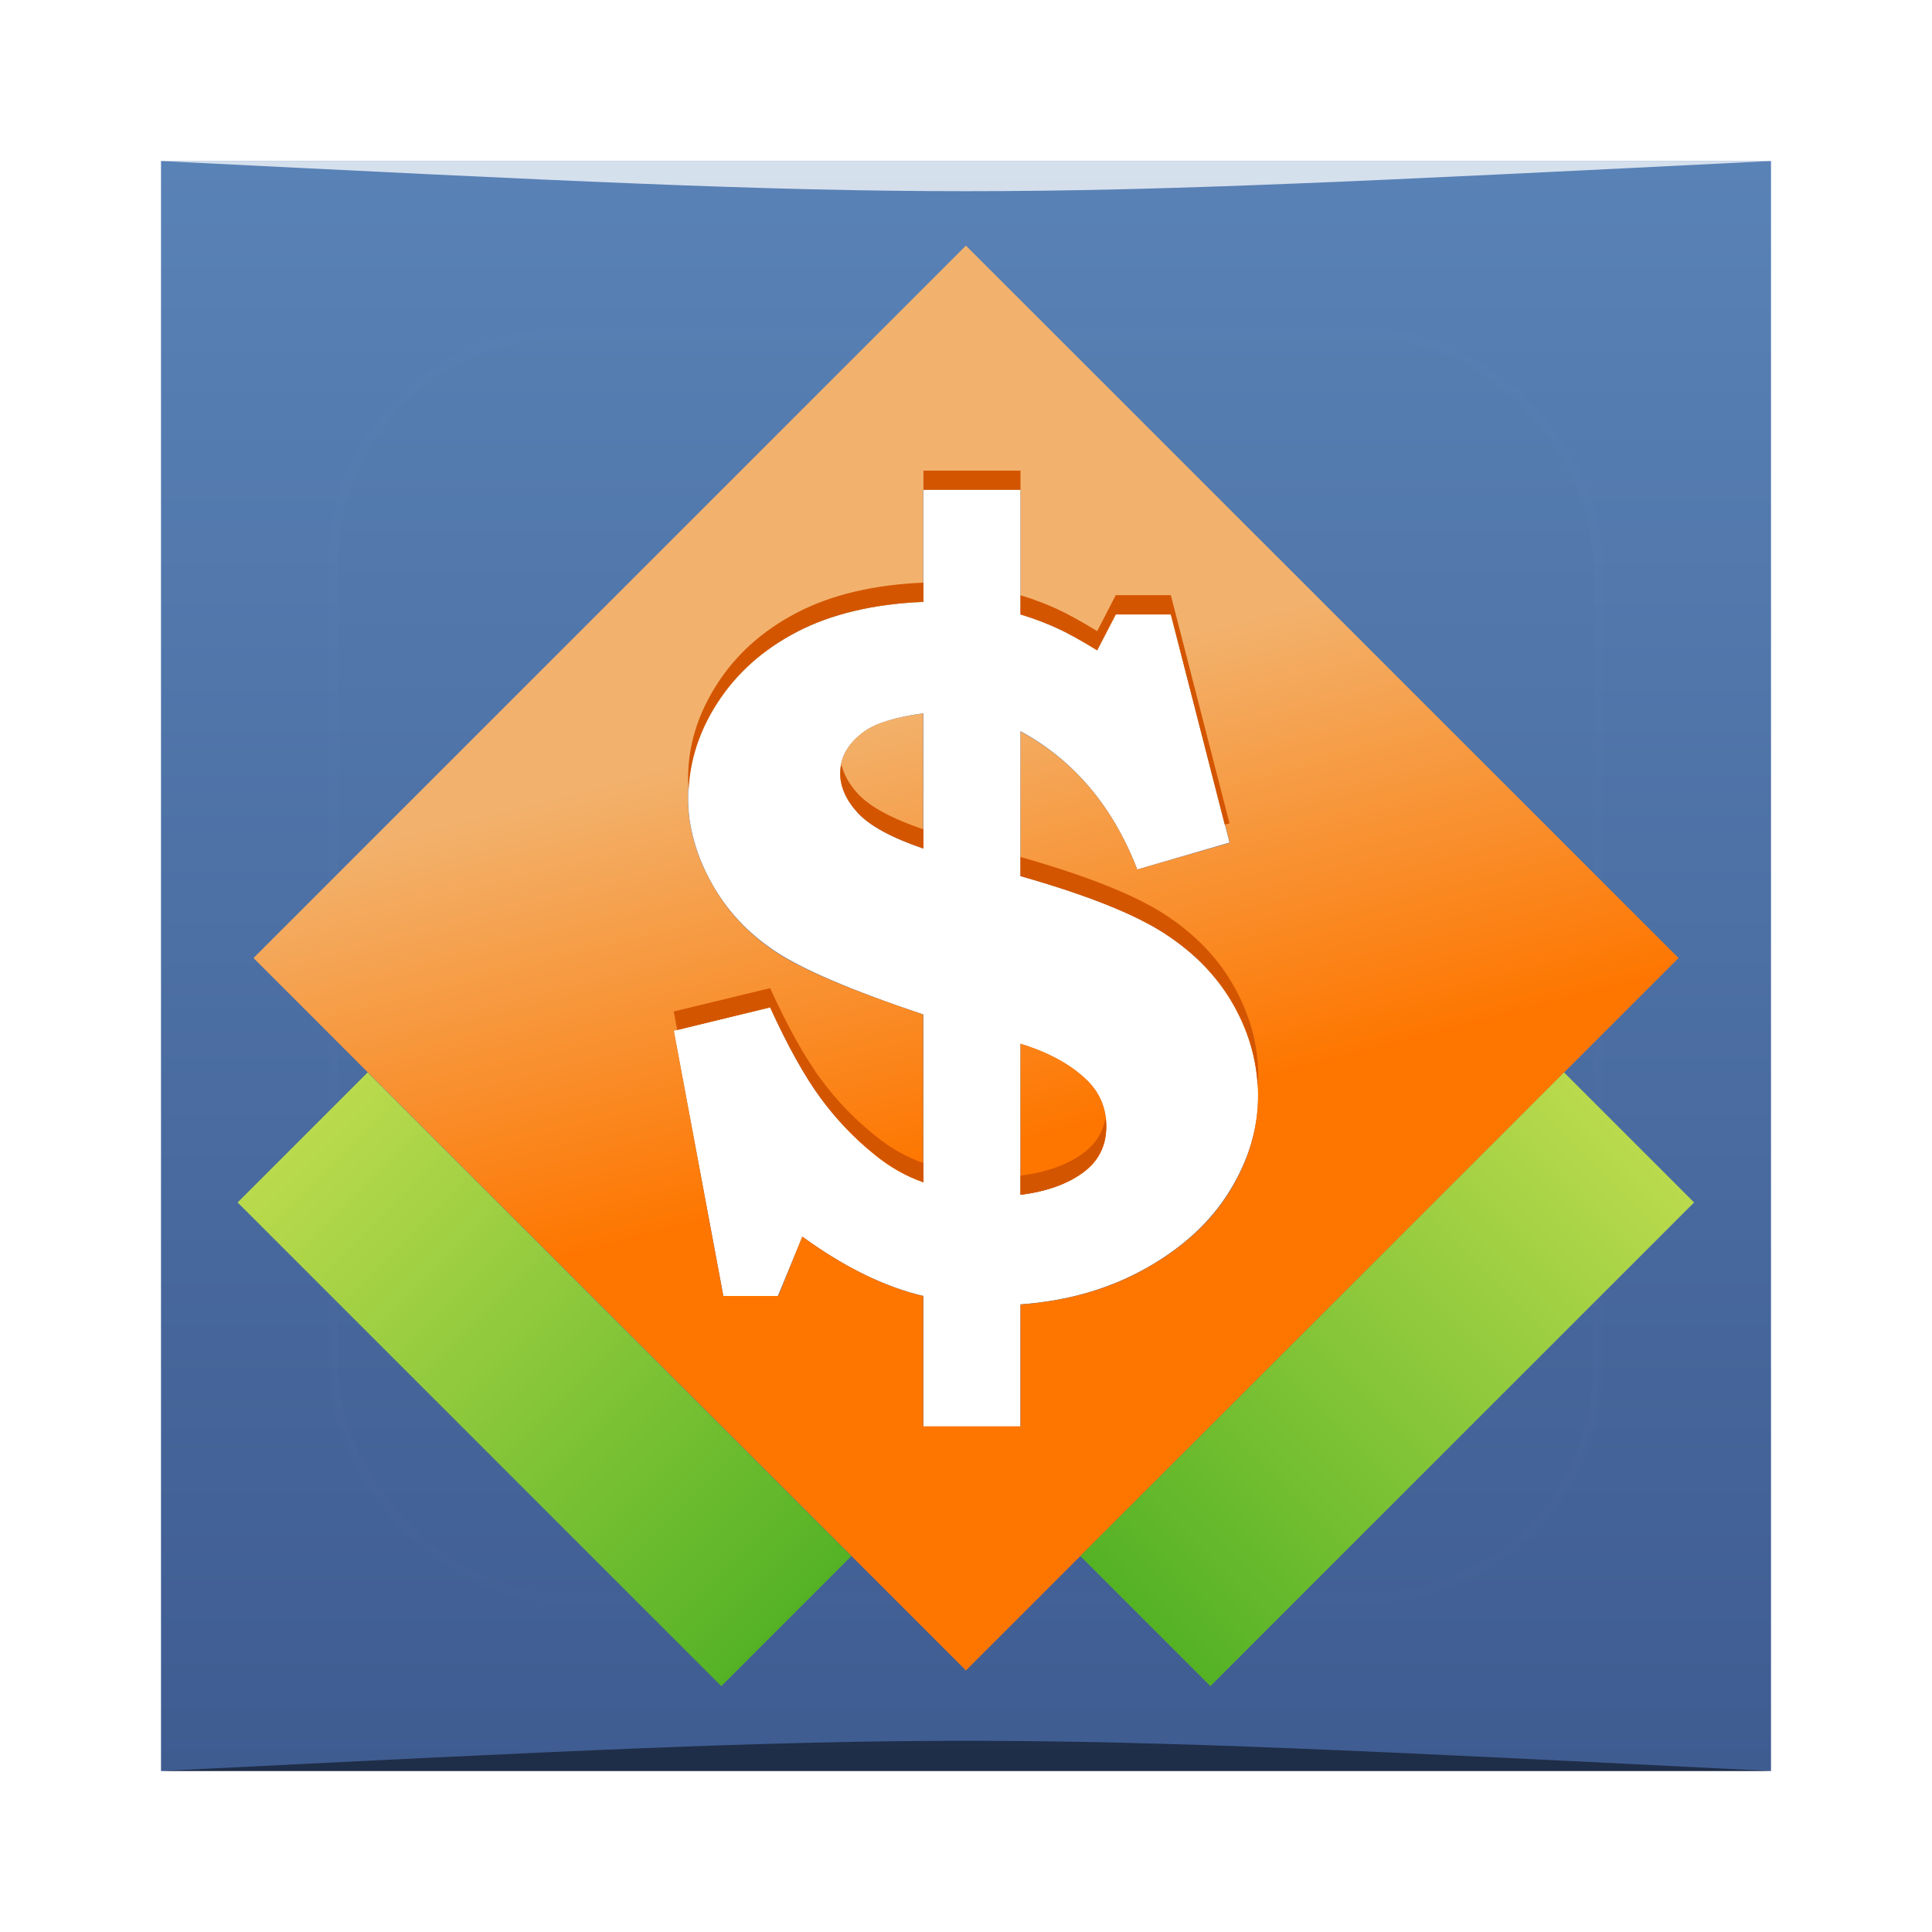 <?xml version="1.0" encoding="UTF-8" standalone="no"?>
<!-- Created with Inkscape (http://www.inkscape.org/) -->

<svg
   xmlns:dc="http://purl.org/dc/elements/1.1/"
   xmlns:cc="http://creativecommons.org/ns#"
   xmlns:rdf="http://www.w3.org/1999/02/22-rdf-syntax-ns#"
   xmlns:svg="http://www.w3.org/2000/svg"
   xmlns="http://www.w3.org/2000/svg"
   xmlns:xlink="http://www.w3.org/1999/xlink"
   xmlns:sodipodi="http://sodipodi.sourceforge.net/DTD/sodipodi-0.dtd"
   xmlns:inkscape="http://www.inkscape.org/namespaces/inkscape"
   version="1.0"
   width="48"
   height="48"
   id="svg2408"
   inkscape:version="0.48.4 r9939"
   sodipodi:docname="openttd.svg">
  <sodipodi:namedview
     pagecolor="#ffffff"
     bordercolor="#666666"
     borderopacity="1"
     objecttolerance="10"
     gridtolerance="10"
     guidetolerance="10"
     inkscape:pageopacity="0"
     inkscape:pageshadow="2"
     inkscape:window-width="1871"
     inkscape:window-height="1056"
     id="namedview74"
     showgrid="true"
     inkscape:zoom="6.9532167"
     inkscape:cx="31.249945"
     inkscape:cy="1.8554393"
     inkscape:window-x="49"
     inkscape:window-y="24"
     inkscape:window-maximized="1"
     inkscape:current-layer="layer5">
    <inkscape:grid
       type="xygrid"
       id="grid3865"
       empspacing="5"
       visible="true"
       enabled="true"
       snapvisiblegridlinesonly="true" />
  </sodipodi:namedview>
  <defs
     id="defs2410">
    <linearGradient
       id="linearGradient3865">
      <stop
         id="stop3867"
         style="stop-color:#bddb4e;stop-opacity:1"
         offset="0" />
      <stop
         id="stop3869"
         style="stop-color:#52b124;stop-opacity:1"
         offset="1" />
    </linearGradient>
    <linearGradient
       x1="45.448"
       y1="92.54"
       x2="45.448"
       y2="7.017"
       id="ButtonShadow"
       gradientUnits="userSpaceOnUse"
       gradientTransform="scale(1.006,0.994)">
      <stop
         id="stop3750"
         style="stop-color:#000000;stop-opacity:1"
         offset="0" />
      <stop
         id="stop3752"
         style="stop-color:#000000;stop-opacity:0.588"
         offset="1" />
    </linearGradient>
    <linearGradient
       id="linearGradient3737">
      <stop
         id="stop3739"
         style="stop-color:#ffffff;stop-opacity:1"
         offset="0" />
      <stop
         id="stop3741"
         style="stop-color:#ffffff;stop-opacity:0"
         offset="1" />
    </linearGradient>
    <linearGradient
       id="linearGradient3700">
      <stop
         id="stop3702"
         style="stop-color:#3f5c91;stop-opacity:1;"
         offset="0" />
      <stop
         id="stop3704"
         style="stop-color:#5982b6;stop-opacity:1;"
         offset="1" />
    </linearGradient>
    <filter
       color-interpolation-filters="sRGB"
       id="filter3174">
      <feGaussianBlur
         id="feGaussianBlur3176"
         stdDeviation="1.71" />
    </filter>
    <linearGradient
       x1="36.357"
       y1="6"
       x2="36.357"
       y2="63.893"
       id="linearGradient3188"
       xlink:href="#linearGradient3737"
       gradientUnits="userSpaceOnUse" />
    <filter
       x="-0.192"
       y="-0.192"
       width="1.384"
       height="1.384"
       color-interpolation-filters="sRGB"
       id="filter3794">
      <feGaussianBlur
         id="feGaussianBlur3796"
         stdDeviation="5.28" />
    </filter>
    <linearGradient
       x1="48"
       y1="20.221"
       x2="48"
       y2="138.661"
       id="linearGradient3613"
       xlink:href="#linearGradient3700"
       gradientUnits="userSpaceOnUse" />
    <radialGradient
       cx="48"
       cy="90.172"
       r="42"
       fx="48"
       fy="90.172"
       id="radialGradient3619"
       xlink:href="#linearGradient3737"
       gradientUnits="userSpaceOnUse"
       gradientTransform="matrix(1.157,0,0,0.996,-7.551,0.197)" />
    <clipPath
       id="clipPath3613">
      <rect
         width="84"
         height="84"
         rx="6"
         ry="6"
         x="6"
         y="6"
         id="rect3615"
         style="fill:#ffffff;fill-opacity:1;fill-rule:nonzero;stroke:none" />
    </clipPath>
    <linearGradient
       x1="48"
       y1="90"
       x2="48"
       y2="5.988"
       id="linearGradient3617"
       xlink:href="#linearGradient3700"
       gradientUnits="userSpaceOnUse" />
    <linearGradient
       x1="45.448"
       y1="92.54"
       x2="45.448"
       y2="7.017"
       id="ButtonShadow-0"
       gradientUnits="userSpaceOnUse"
       gradientTransform="matrix(1.006,0,0,0.994,100,0)">
      <stop
         id="stop3750-8"
         style="stop-color:#000000;stop-opacity:1"
         offset="0" />
      <stop
         id="stop3752-5"
         style="stop-color:#000000;stop-opacity:0.588"
         offset="1" />
    </linearGradient>
    <linearGradient
       x1="32.251"
       y1="6.132"
       x2="32.251"
       y2="90.239"
       id="linearGradient3780"
       xlink:href="#ButtonShadow-0"
       gradientUnits="userSpaceOnUse"
       gradientTransform="matrix(1.024,0,0,1.012,-1.143,-98.071)" />
    <linearGradient
       x1="32.251"
       y1="6.132"
       x2="32.251"
       y2="90.239"
       id="linearGradient3772"
       xlink:href="#ButtonShadow-0"
       gradientUnits="userSpaceOnUse"
       gradientTransform="matrix(1.024,0,0,1.012,-1.143,-98.071)" />
    <linearGradient
       x1="32.251"
       y1="6.132"
       x2="32.251"
       y2="90.239"
       id="linearGradient3725"
       xlink:href="#ButtonShadow-0"
       gradientUnits="userSpaceOnUse"
       gradientTransform="matrix(1.024,0,0,1.012,-1.143,-98.071)" />
    <linearGradient
       x1="32.251"
       y1="6.132"
       x2="32.251"
       y2="90.239"
       id="linearGradient3721"
       xlink:href="#ButtonShadow-0"
       gradientUnits="userSpaceOnUse"
       gradientTransform="translate(0,-97)" />
    <linearGradient
       x1="32.251"
       y1="6.132"
       x2="32.251"
       y2="90.239"
       id="linearGradient3026"
       xlink:href="#ButtonShadow-0"
       gradientUnits="userSpaceOnUse"
       gradientTransform="matrix(1.024,0,0,1.012,-1.143,-98.071)" />
    <linearGradient
       id="linearGradient3269">
      <stop
         id="stop3271"
         style="stop-color:#ffffff;stop-opacity:1"
         offset="0" />
      <stop
         id="stop3273"
         style="stop-color:#ffffff;stop-opacity:0"
         offset="1" />
    </linearGradient>
    <linearGradient
       id="linearGradient3421">
      <stop
         id="stop3423"
         style="stop-color:#fe7600;stop-opacity:1"
         offset="0" />
      <stop
         id="stop3425"
         style="stop-color:#f2b26d;stop-opacity:1"
         offset="1" />
    </linearGradient>
    <linearGradient
       x1="312.623"
       y1="468.587"
       x2="315.217"
       y2="471.181"
       id="linearGradient3847"
       xlink:href="#linearGradient3269"
       gradientUnits="userSpaceOnUse"
       gradientTransform="matrix(0.314,0,0,0.314,-68.839,-118.951)" />
    <linearGradient
       x1="312.623"
       y1="468.587"
       x2="315.217"
       y2="471.181"
       id="linearGradient3851"
       xlink:href="#linearGradient3269"
       gradientUnits="userSpaceOnUse"
       gradientTransform="matrix(0.314,0,0,0.314,-69.663,-106.201)" />
    <linearGradient
       x1="136.328"
       y1="151.168"
       x2="117.661"
       y2="78.463"
       id="linearGradient3855"
       xlink:href="#linearGradient3421"
       gradientUnits="userSpaceOnUse"
       gradientTransform="matrix(0.314,0,0,0.314,8.608,9.324)" />
    <linearGradient
       x1="48.743"
       y1="30.802"
       x2="86.437"
       y2="30.802"
       id="linearGradient3871"
       xlink:href="#linearGradient3865"
       gradientUnits="userSpaceOnUse" />
    <linearGradient
       x1="-19.14"
       y1="-98.684"
       x2="18.555"
       y2="-98.684"
       id="linearGradient3879"
       xlink:href="#linearGradient3865"
       gradientUnits="userSpaceOnUse" />
    <linearGradient
       inkscape:collect="always"
       xlink:href="#linearGradient3865"
       id="linearGradient3054"
       gradientUnits="userSpaceOnUse"
       x1="-19.14"
       y1="-98.684"
       x2="18.555"
       y2="-98.684" />
    <linearGradient
       inkscape:collect="always"
       xlink:href="#linearGradient3269"
       id="linearGradient3057"
       gradientUnits="userSpaceOnUse"
       gradientTransform="matrix(0.314,0,0,0.314,-68.839,-118.951)"
       x1="312.623"
       y1="468.587"
       x2="315.217"
       y2="471.181" />
    <linearGradient
       inkscape:collect="always"
       xlink:href="#linearGradient3269"
       id="linearGradient3061"
       gradientUnits="userSpaceOnUse"
       gradientTransform="matrix(0.314,0,0,0.314,-69.663,-106.201)"
       x1="312.623"
       y1="468.587"
       x2="315.217"
       y2="471.181" />
    <linearGradient
       inkscape:collect="always"
       xlink:href="#linearGradient3865"
       id="linearGradient3064"
       gradientUnits="userSpaceOnUse"
       x1="48.743"
       y1="30.802"
       x2="86.437"
       y2="30.802"
       gradientTransform="matrix(0.476,0,0,0.476,1.616,1.0441866e-7)" />
    <linearGradient
       inkscape:collect="always"
       xlink:href="#linearGradient3421"
       id="linearGradient3067"
       gradientUnits="userSpaceOnUse"
       gradientTransform="matrix(0.15,0,0,0.15,5.242,5.583)"
       x1="136.328"
       y1="151.168"
       x2="117.661"
       y2="78.463" />
    <linearGradient
       inkscape:collect="always"
       xlink:href="#linearGradient3700"
       id="linearGradient3850"
       gradientUnits="userSpaceOnUse"
       x1="48"
       y1="90"
       x2="48"
       y2="5.988" />
    <linearGradient
       inkscape:collect="always"
       xlink:href="#linearGradient3737"
       id="linearGradient3852"
       gradientUnits="userSpaceOnUse"
       x1="36.357"
       y1="6"
       x2="36.357"
       y2="63.893" />
    <radialGradient
       inkscape:collect="always"
       xlink:href="#linearGradient3737"
       id="radialGradient3854"
       gradientUnits="userSpaceOnUse"
       gradientTransform="matrix(1.157,0,0,0.996,-7.551,0.197)"
       cx="48"
       cy="90.172"
       fx="48"
       fy="90.172"
       r="42" />
    <radialGradient
       inkscape:collect="always"
       xlink:href="#linearGradient3737"
       id="radialGradient3857"
       gradientUnits="userSpaceOnUse"
       gradientTransform="matrix(1.157,0,0,0.996,-7.551,0.197)"
       cx="48"
       cy="90.172"
       fx="48"
       fy="90.172"
       r="42" />
    <linearGradient
       inkscape:collect="always"
       xlink:href="#linearGradient3737"
       id="linearGradient3860"
       gradientUnits="userSpaceOnUse"
       x1="36.357"
       y1="6"
       x2="36.357"
       y2="63.893" />
    <linearGradient
       inkscape:collect="always"
       xlink:href="#linearGradient3700"
       id="linearGradient3863"
       gradientUnits="userSpaceOnUse"
       x1="48"
       y1="90"
       x2="48"
       y2="5.988"
       gradientTransform="matrix(0.476,0,0,0.476,1.143,1.143)" />
    <linearGradient
       inkscape:collect="always"
       xlink:href="#linearGradient3865"
       id="linearGradient3867"
       gradientUnits="userSpaceOnUse"
       x1="-19.14"
       y1="-98.684"
       x2="18.555"
       y2="-98.684"
       gradientTransform="matrix(0.476,0,0,0.476,1.0441866e-7,-1.616)" />
  </defs>
  <g
     id="layer2"
     style="display:none"
     transform="translate(0,-48)">
    <rect
       width="86"
       height="85"
       rx="6"
       ry="6"
       x="5"
       y="7"
       id="rect3745"
       style="opacity:0.9;fill:url(#ButtonShadow);fill-opacity:1;fill-rule:nonzero;stroke:none;filter:url(#filter3174)" />
  </g>
  <rect
     style="fill:url(#linearGradient3863);fill-opacity:1;fill-rule:nonzero;stroke:none"
     id="rect2419"
     y="4"
     x="4"
     ry="0"
     rx="0"
     height="40"
     width="40" />
  <g
     id="layer5"
     transform="matrix(0.476,0,0,0.476,1.143,1.143)">
    <rect
       width="66"
       height="66"
       rx="12"
       ry="12"
       x="15"
       y="15"
       clip-path="url(#clipPath3613)"
       id="rect3171"
       style="opacity:0.1;fill:url(#linearGradient3613);fill-opacity:1.0;fill-rule:nonzero;stroke:#ffffff;stroke-width:0.5;stroke-linecap:round;stroke-linejoin:miter;stroke-miterlimit:4;stroke-opacity:1;stroke-dasharray:none;stroke-dashoffset:0;filter:url(#filter3794)" />
  </g>
  <path
     style="color:#000000;fill:#ffffff;fill-opacity:1;fill-rule:nonzero;stroke:none;stroke-width:1;marker:none;visibility:visible;display:inline;overflow:visible;enable-background:accumulate"
     id="path3861"
     inkscape:connector-curvature="0"
     d="m 22.943,12.17 0,2.783 c -1.234,0.05 -2.289,0.302 -3.14,0.744 -0.851,0.442 -1.514,1.035 -1.994,1.786 -0.48,0.751 -0.714,1.527 -0.714,2.336 -5e-6,0.709 0.197,1.421 0.58,2.113 0.384,0.692 0.91,1.25 1.577,1.696 0.667,0.446 1.897,0.977 3.69,1.577 l 0,4.167 c -0.434,-0.15 -0.838,-0.384 -1.205,-0.685 -0.5,-0.4 -0.954,-0.867 -1.354,-1.414 -0.4,-0.546 -0.816,-1.296 -1.25,-2.247 l -2.396,0.58 1.235,6.592 1.354,0 0.61,-1.473 c 1.043,0.759 2.047,1.248 3.006,1.473 l 0,3.244 2.411,0 0,-3.036 c 1.159,-0.083 2.193,-0.38 3.11,-0.893 0.917,-0.513 1.612,-1.156 2.083,-1.92 0.471,-0.763 0.714,-1.555 0.714,-2.381 -1.9e-5,-0.767 -0.199,-1.504 -0.595,-2.217 -0.396,-0.713 -0.976,-1.313 -1.726,-1.801 -0.751,-0.488 -1.943,-0.961 -3.586,-1.429 l 0,-3.601 c 1.334,0.726 2.301,1.878 2.902,3.438 l 2.292,-0.67 -1.458,-5.67 -1.369,0 -0.461,0.893 C 26.842,15.899 26.508,15.72 26.262,15.607 26.016,15.495 25.713,15.373 25.354,15.265 l 0,-3.095 -2.411,0 z m 0,5.551 0,3.363 c -0.784,-0.267 -1.326,-0.561 -1.622,-0.878 -0.296,-0.317 -0.446,-0.655 -0.446,-0.997 -9e-6,-0.409 0.201,-0.75 0.61,-1.042 0.284,-0.2 0.774,-0.355 1.458,-0.446 z m 2.411,8.214 c 0.734,0.225 1.296,0.544 1.696,0.952 0.292,0.309 0.432,0.676 0.432,1.101 -1.4e-5,0.484 -0.193,0.862 -0.58,1.146 -0.388,0.284 -0.897,0.467 -1.548,0.551 l 0,-3.75 z" />
  <path
     style="fill:url(#linearGradient3067);fill-opacity:1;fill-rule:evenodd;stroke:none"
     id="rect3418"
     inkscape:connector-curvature="0"
     d="M 23.998,6.102 6.298,23.802 23.998,41.502 41.703,23.802 23.998,6.102 z m -1.061,6.065 2.416,0 0,3.103 c 0.359,0.108 0.66,0.219 0.907,0.332 0.246,0.113 0.578,0.298 0.995,0.556 l 0.472,-0.888 1.364,0 1.463,5.668 -2.299,0.664 C 27.654,20.041 26.688,18.897 25.353,18.171 l 0,3.593 c 1.643,0.467 2.838,0.942 3.589,1.43 0.751,0.488 1.323,1.091 1.72,1.804 0.396,0.713 0.593,1.452 0.593,2.22 -1.8e-5,0.826 -0.234,1.62 -0.706,2.383 -0.471,0.763 -1.167,1.403 -2.084,1.916 -0.917,0.513 -1.953,0.809 -3.112,0.892 l 0,3.028 -2.416,0 0,-3.238 C 21.978,31.974 20.975,31.481 19.933,30.722 l -0.598,1.477 -1.364,0 -1.229,-6.593 2.392,-0.575 c 0.434,0.951 0.852,1.697 1.252,2.243 0.4,0.546 0.85,1.02 1.35,1.421 0.367,0.3 0.767,0.527 1.201,0.678 l 0,-4.168 c -1.793,-0.601 -3.024,-1.124 -3.691,-1.57 -0.667,-0.446 -1.191,-1.013 -1.575,-1.706 -0.384,-0.692 -0.579,-1.394 -0.579,-2.103 -1e-6,-0.809 0.24,-1.59 0.72,-2.341 0.48,-0.751 1.145,-1.348 1.995,-1.79 0.851,-0.442 1.896,-0.688 3.131,-0.738 l 0,-2.79 z m 0,5.556 c -0.684,0.092 -1.17,0.239 -1.453,0.439 -0.409,0.292 -0.612,0.643 -0.612,1.051 -6e-6,0.342 0.148,0.669 0.444,0.986 0.296,0.317 0.837,0.612 1.621,0.878 l 0,-3.355 z m 2.416,8.205 0,3.757 c 0.651,-0.083 1.168,-0.268 1.556,-0.551 0.388,-0.284 0.579,-0.666 0.579,-1.149 -1.2e-5,-0.425 -0.143,-0.794 -0.435,-1.103 -0.4,-0.409 -0.967,-0.728 -1.701,-0.953 z" />
  <rect
     style="fill:url(#linearGradient3064);fill-opacity:1;fill-rule:evenodd;stroke:none"
     id="rect3277"
     transform="matrix(0.707,0.707,-0.707,0.707,0,0)"
     y="12.383"
     x="25.303"
     height="4.57"
     width="16.997" />
  <rect
     style="fill:none;stroke:none"
     id="rect2251"
     transform="matrix(0.707,0.707,-0.707,0.707,0,0)"
     y="-12.656"
     x="21.285"
     height="25.033"
     width="25.033" />
  <rect
     style="fill:url(#linearGradient3867);fill-opacity:1;fill-rule:evenodd;stroke:none"
     id="rect3279"
     transform="matrix(-0.707,0.707,-0.707,-0.707,0,0)"
     y="-50.894"
     x="-8.638"
     height="4.57"
     width="16.997" />
  <path
     style="color:#000000;fill:#d45500;fill-opacity:1;fill-rule:nonzero;stroke:none;stroke-width:1;marker:none;visibility:visible;display:inline;overflow:visible;enable-background:accumulate"
     id="path3881"
     inkscape:connector-curvature="0"
     d="m 22.943,11.693 0,0.476 2.411,0 0,-0.476 -2.411,0 z m 0,2.783 c -1.234,0.05 -2.289,0.302 -3.14,0.744 -0.851,0.442 -1.514,1.035 -1.994,1.786 -0.48,0.751 -0.714,1.527 -0.714,2.336 -1e-6,0.089 0.009,0.179 0.015,0.268 0.038,-0.733 0.262,-1.443 0.699,-2.128 0.48,-0.751 1.143,-1.344 1.994,-1.786 0.851,-0.442 1.905,-0.694 3.14,-0.744 l 0,-0.476 z m 2.411,0.312 0,0.476 c 0.359,0.108 0.662,0.23 0.908,0.342 0.246,0.113 0.58,0.292 0.997,0.551 l 0.461,-0.893 1.369,0 1.339,5.223 0.119,-0.03 -1.458,-5.67 -1.369,0 -0.461,0.893 C 26.842,15.423 26.508,15.244 26.262,15.131 26.016,15.018 25.713,14.897 25.354,14.789 z m -4.449,4.196 c -0.014,0.072 -0.03,0.147 -0.03,0.223 -9e-6,0.342 0.15,0.68 0.446,0.997 0.296,0.317 0.838,0.611 1.622,0.878 l 0,-0.476 c -0.784,-0.267 -1.326,-0.561 -1.622,-0.878 -0.222,-0.238 -0.361,-0.49 -0.417,-0.744 z m 4.449,2.307 0,0.476 c 1.643,0.467 2.836,0.941 3.586,1.429 0.751,0.488 1.33,1.087 1.726,1.801 0.357,0.643 0.545,1.308 0.58,1.994 0.005,-0.085 0.015,-0.167 0.015,-0.253 -1.9e-5,-0.767 -0.199,-1.504 -0.595,-2.217 -0.396,-0.713 -0.976,-1.313 -1.726,-1.801 -0.751,-0.488 -1.943,-0.961 -3.586,-1.429 z m -6.22,3.259 -2.396,0.58 0.089,0.461 2.307,-0.565 c 0.434,0.951 0.85,1.701 1.25,2.247 0.4,0.546 0.854,1.013 1.354,1.414 0.367,0.3 0.772,0.534 1.205,0.685 l 0,-0.476 C 22.51,28.746 22.105,28.512 21.738,28.211 21.238,27.811 20.784,27.344 20.384,26.798 c -0.4,-0.546 -0.816,-1.296 -1.25,-2.247 z m 8.333,3.214 c -0.058,0.363 -0.249,0.662 -0.565,0.893 -0.388,0.284 -0.897,0.467 -1.548,0.551 l 0,0.476 c 0.651,-0.083 1.16,-0.267 1.548,-0.551 0.388,-0.284 0.58,-0.662 0.58,-1.146 -2e-6,-0.076 -0.006,-0.151 -0.015,-0.223 z" />
  <path
     style="opacity:0.5;fill:#000000;fill-opacity:1;stroke:none"
     d="m 4,44 0,0 c 20,-1 20,-1 40,0 z"
     id="path3257"
     inkscape:connector-curvature="0"
     sodipodi:nodetypes="cccc" />
  <path
     sodipodi:nodetypes="cccc"
     inkscape:connector-curvature="0"
     id="path4027"
     d="M 4,4 4,4 C 24,5 24,5 44,4 z"
     style="opacity:0.75;fill:#ffffff;fill-opacity:1;stroke:none" />
</svg>
